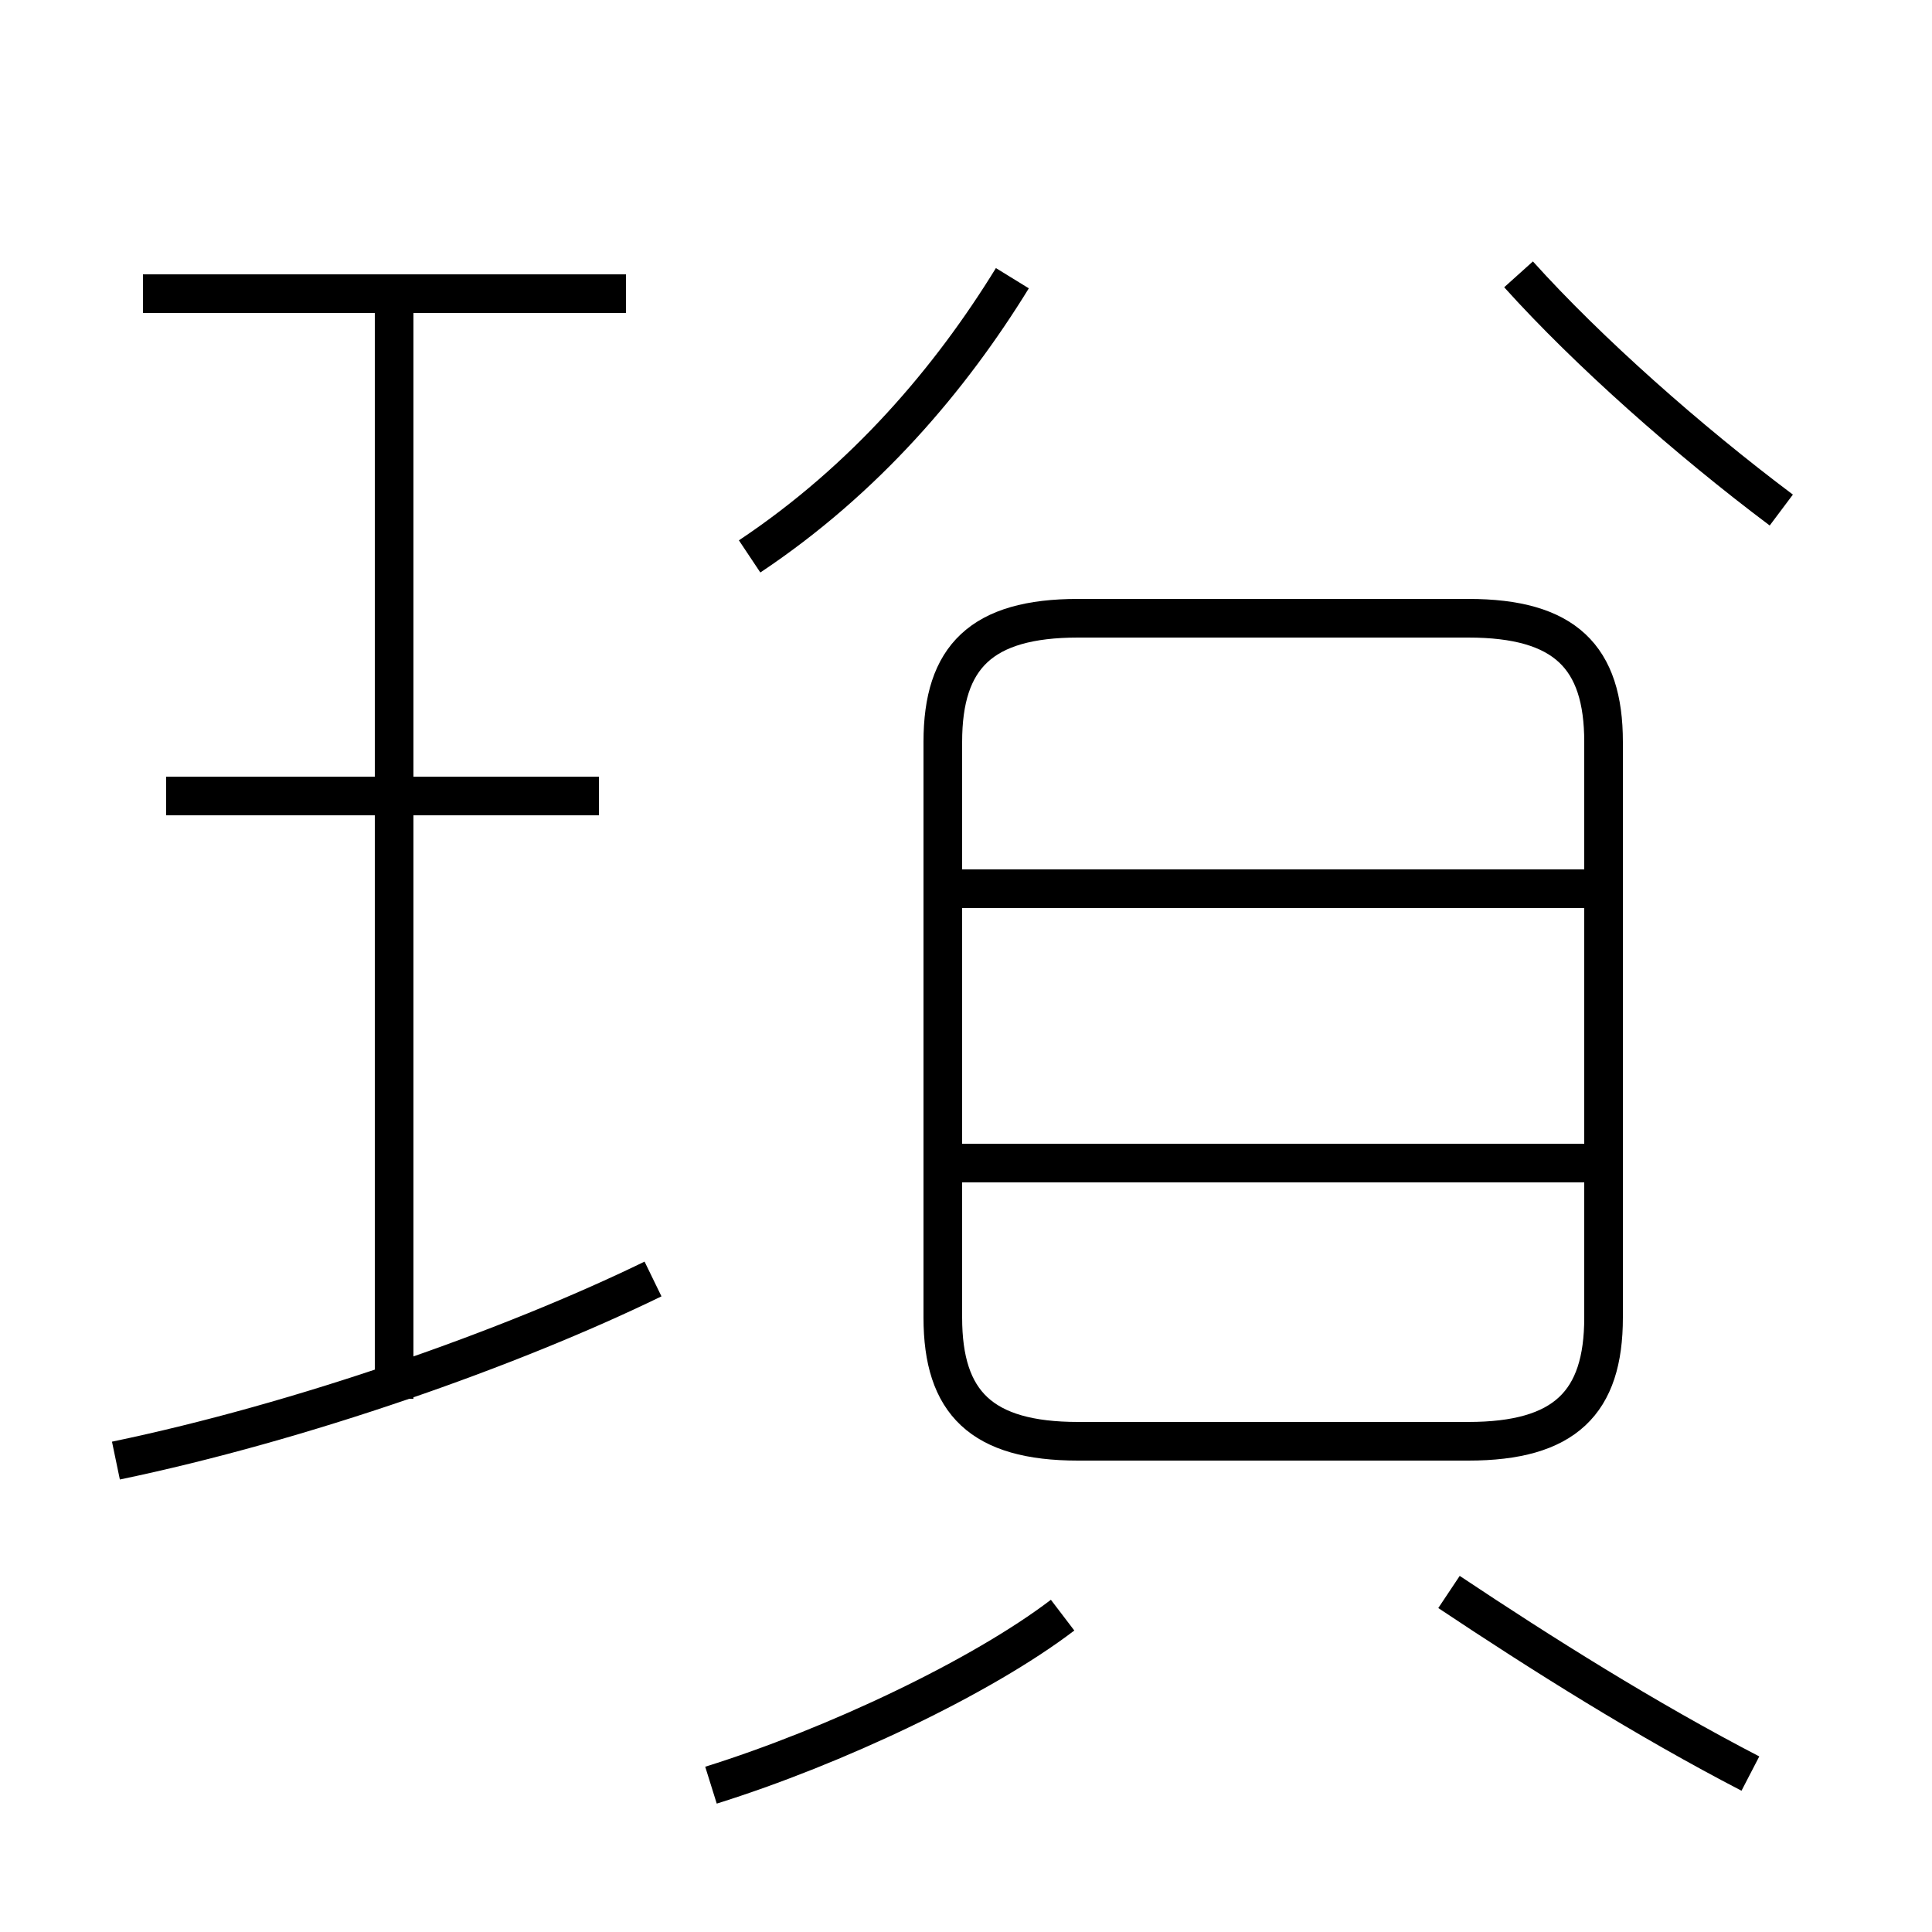 <?xml version='1.0' encoding='utf8'?>
<svg viewBox="0.0 -44.0 50.0 50.0" version="1.1" xmlns="http://www.w3.org/2000/svg">
<rect x="0.0" y="-44.0" width="50.0" height="50.0" fill="#808080" stroke="none"/>
<rect x="-1000" y="-1000" width="2000" height="2000" stroke="white" fill="white"/>
<g style="fill:none; stroke:#000000;  stroke-width:1">
<path d="M 27.9 6.7 L 38.0 6.7 C 40.5 6.7 41.5 7.7 41.5 9.9 L 41.5 24.8 C 41.5 27.0 40.5 28.0 38.0 28.0 L 27.9 28.0 C 25.4 28.0 24.4 27.0 24.4 24.8 L 24.4 9.9 C 24.4 7.7 25.4 6.7 27.9 6.7 Z M 41.1 13.9 L 24.6 13.9 M 41.1 21.0 L 24.6 21.0 M 3.0 6.2 C 7.8 7.2 13.2 9.1 16.9 10.9 M 10.2 7.8 L 10.2 36.1 M 15.5 23.4 L 4.3 23.4 M 16.2 36.4 L 3.7 36.4 M 19.4 29.6 C 22.4 31.6 24.6 34.2 26.2 36.8 M 46.1 30.8 C 43.7 32.6 41.1 34.9 39.3 36.9 M 18.4 -2.2 C 21.6 -1.2 25.4 0.6 27.5 2.2 M 45.3 -1.9 C 42.6 -0.5 39.9 1.2 37.5 2.8" transform="scale(1, -1)" />
</g>
</svg>